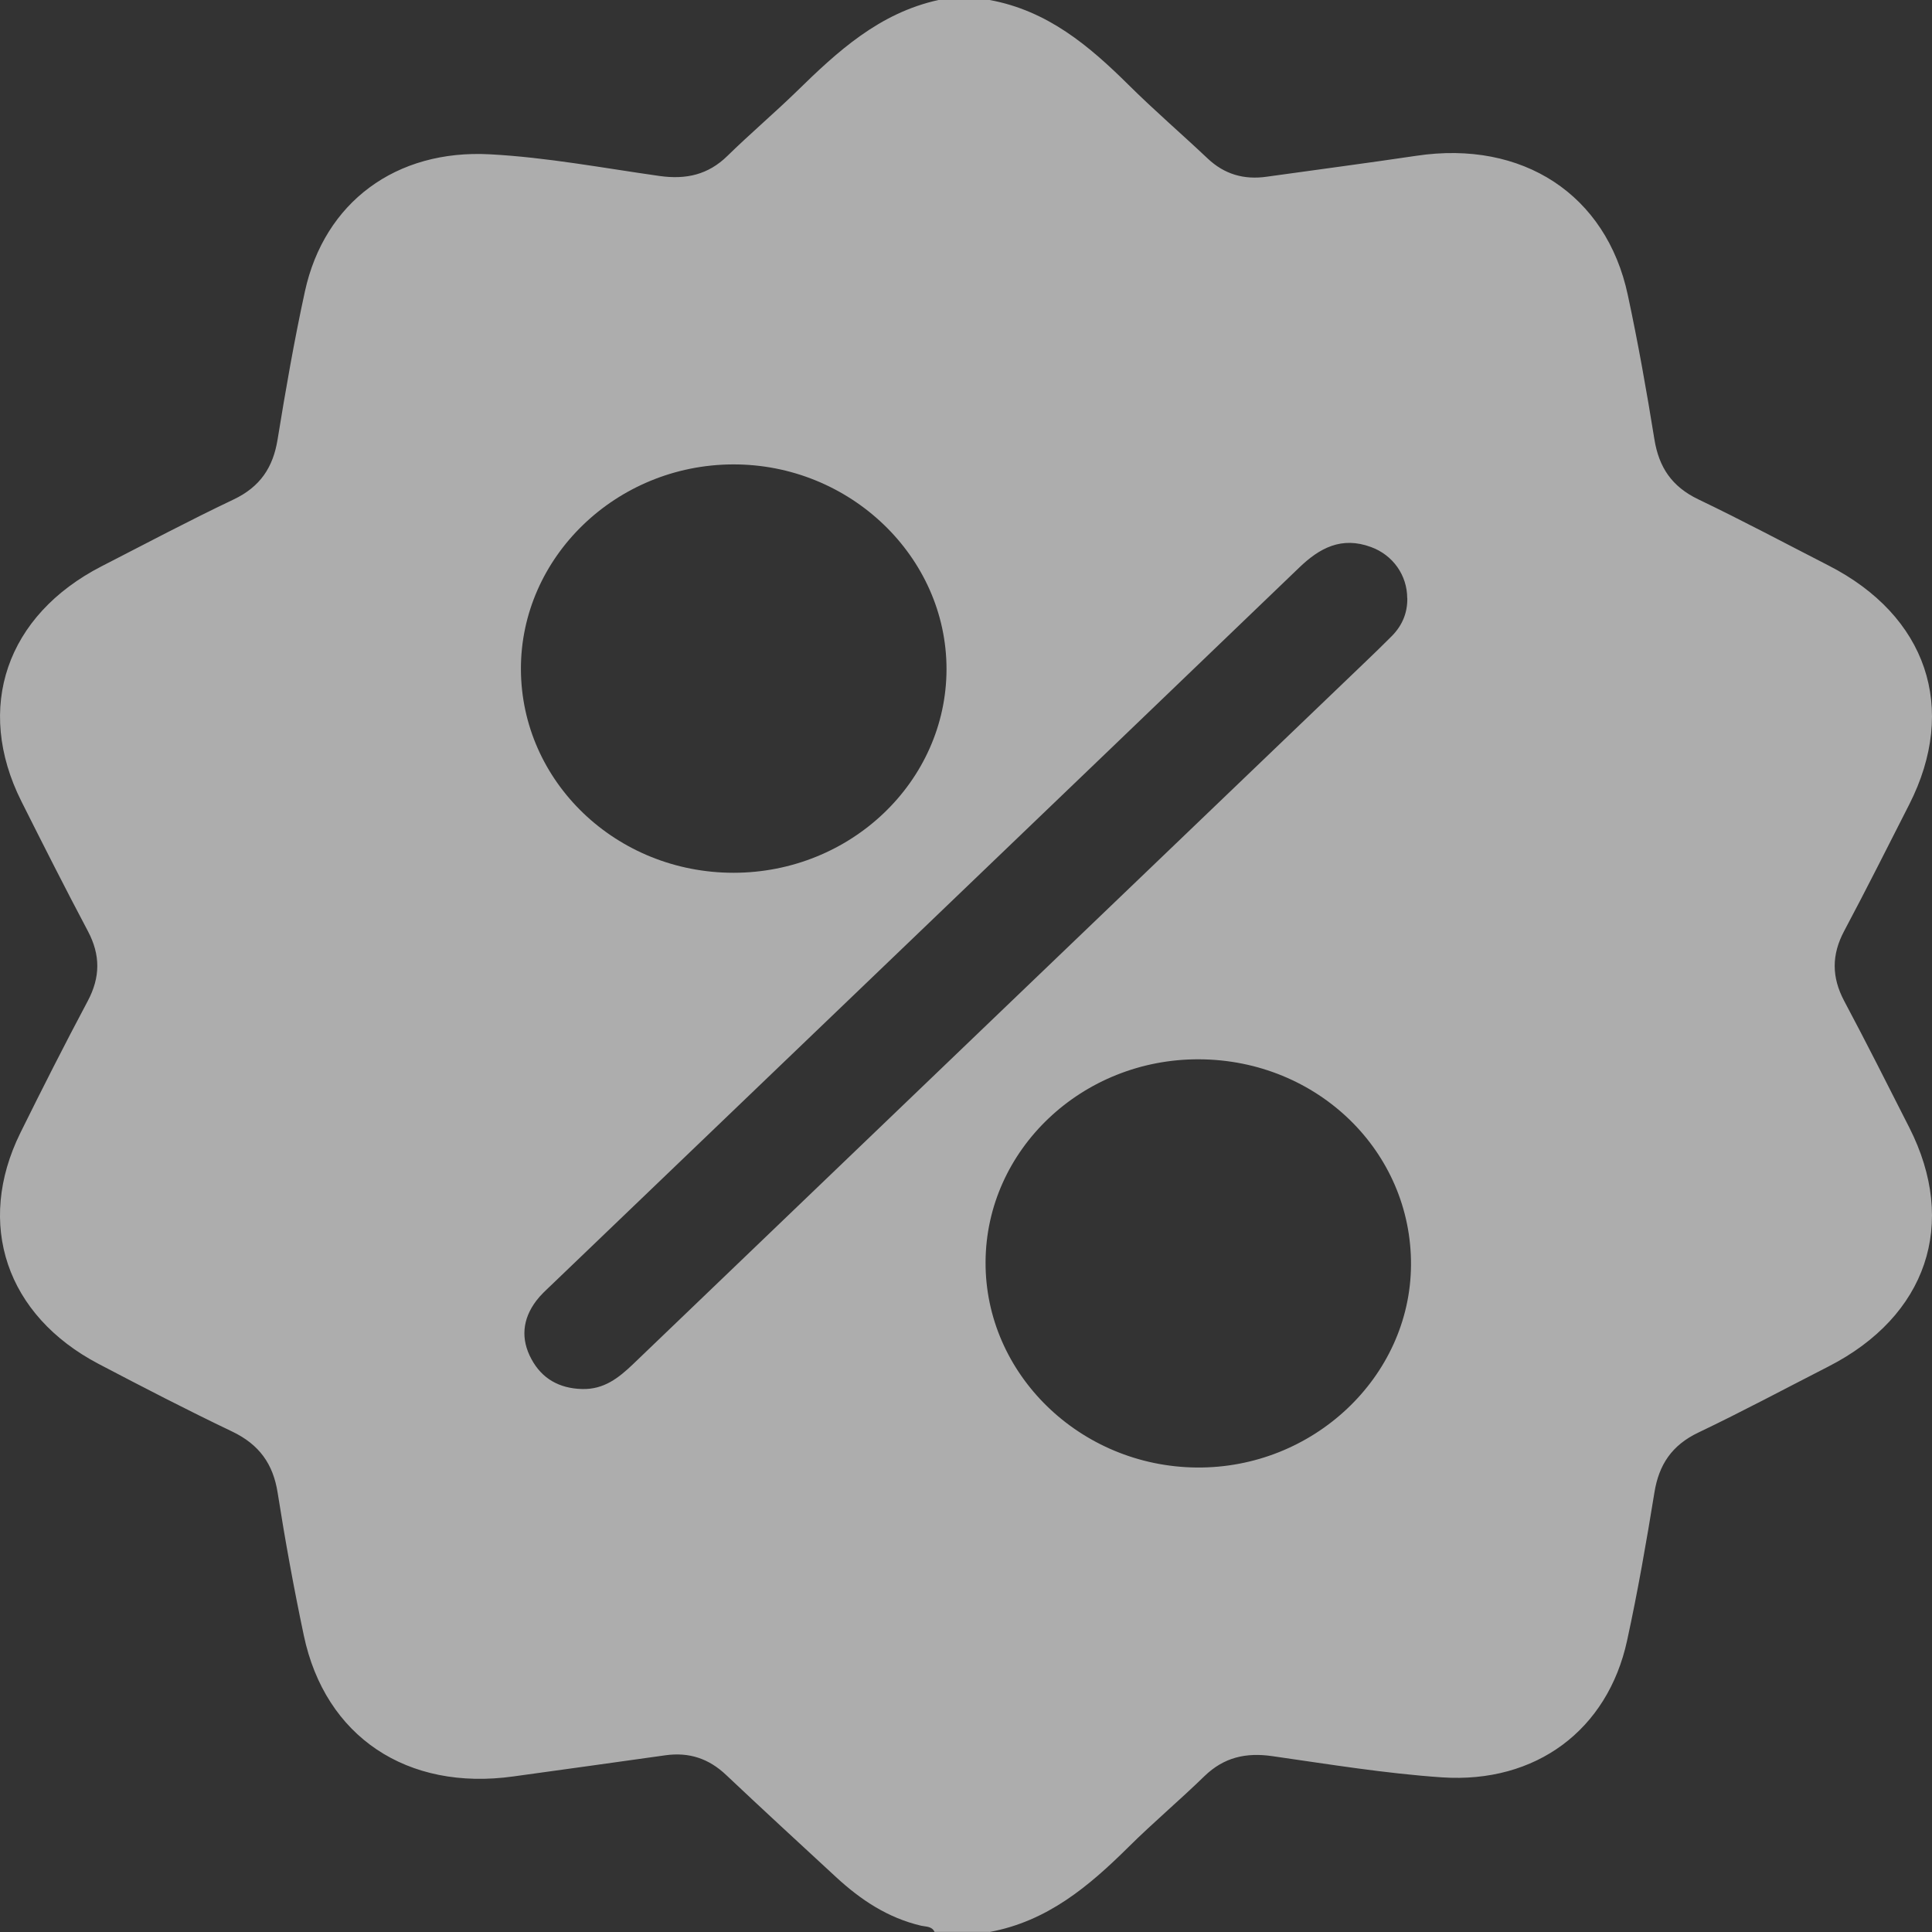 <svg width="24" height="24" viewBox="0 0 24 24" fill="none" xmlns="http://www.w3.org/2000/svg">
<rect x="0" y="0" width="24" height="24" fill="#333333" stroke="none"/>
<path d="M12.294 23.999H11.609C11.578 23.927 11.499 23.935 11.443 23.922C11.026 23.824 10.691 23.599 10.388 23.32C9.93 22.897 9.472 22.476 9.019 22.048C8.805 21.846 8.561 21.763 8.264 21.805C7.636 21.894 7.009 21.98 6.381 22.067C5.059 22.253 4.039 21.575 3.774 20.316C3.65 19.728 3.542 19.136 3.449 18.543C3.393 18.187 3.222 17.945 2.884 17.783C2.325 17.516 1.774 17.231 1.225 16.943C0.078 16.341 -0.306 15.205 0.254 14.071C0.525 13.523 0.802 12.976 1.09 12.435C1.247 12.14 1.249 11.863 1.092 11.567C0.809 11.033 0.536 10.493 0.265 9.953C-0.316 8.793 0.078 7.643 1.263 7.034C1.807 6.755 2.348 6.468 2.901 6.205C3.234 6.047 3.392 5.805 3.448 5.461C3.548 4.845 3.655 4.229 3.788 3.619C4.03 2.512 4.919 1.853 6.088 1.917C6.795 1.955 7.492 2.087 8.192 2.186C8.524 2.233 8.798 2.17 9.036 1.937C9.316 1.663 9.615 1.409 9.895 1.137C10.402 0.641 10.919 0.163 11.658 0H12.294C13.015 0.133 13.53 0.57 14.019 1.054C14.336 1.369 14.676 1.661 15.001 1.968C15.209 2.165 15.453 2.236 15.737 2.195C16.357 2.108 16.978 2.027 17.596 1.935C18.913 1.738 19.955 2.415 20.221 3.664C20.349 4.259 20.455 4.859 20.552 5.46C20.608 5.803 20.766 6.045 21.099 6.204C21.644 6.465 22.176 6.749 22.713 7.024C23.936 7.649 24.325 8.798 23.717 9.994C23.45 10.518 23.186 11.045 22.909 11.565C22.752 11.86 22.752 12.138 22.909 12.434C23.186 12.954 23.45 13.479 23.717 14.005C24.325 15.201 23.936 16.35 22.714 16.975C22.176 17.25 21.644 17.535 21.099 17.795C20.767 17.953 20.608 18.195 20.552 18.539C20.452 19.155 20.345 19.771 20.212 20.381C19.971 21.489 19.082 22.157 17.913 22.079C17.209 22.031 16.508 21.916 15.809 21.816C15.476 21.767 15.203 21.831 14.963 22.063C14.655 22.363 14.323 22.642 14.018 22.945C13.528 23.43 13.012 23.867 12.292 24L12.294 23.999ZM17.481 7.43C17.48 7.147 17.305 6.895 17.03 6.795C16.665 6.661 16.393 6.806 16.138 7.052C13.042 10.027 9.942 12.996 6.844 15.968C6.781 16.028 6.715 16.088 6.663 16.157C6.489 16.386 6.466 16.634 6.602 16.884C6.732 17.125 6.946 17.248 7.232 17.255C7.502 17.262 7.685 17.117 7.863 16.947C10.891 14.041 13.921 11.137 16.951 8.232C17.066 8.122 17.181 8.011 17.293 7.898C17.421 7.767 17.485 7.611 17.482 7.43L17.481 7.43ZM14.897 13.159C13.442 13.152 12.25 14.282 12.243 15.676C12.236 17.067 13.415 18.216 14.864 18.23C16.31 18.244 17.517 17.107 17.528 15.72C17.539 14.306 16.367 13.166 14.897 13.159L14.897 13.159ZM9.113 10.842C10.569 10.841 11.756 9.706 11.758 8.313C11.759 6.915 10.556 5.762 9.101 5.769C7.652 5.776 6.467 6.923 6.471 8.314C6.476 9.713 7.657 10.843 9.114 10.842H9.113Z" fill="white" fill-opacity="0.6"/>
</svg>
